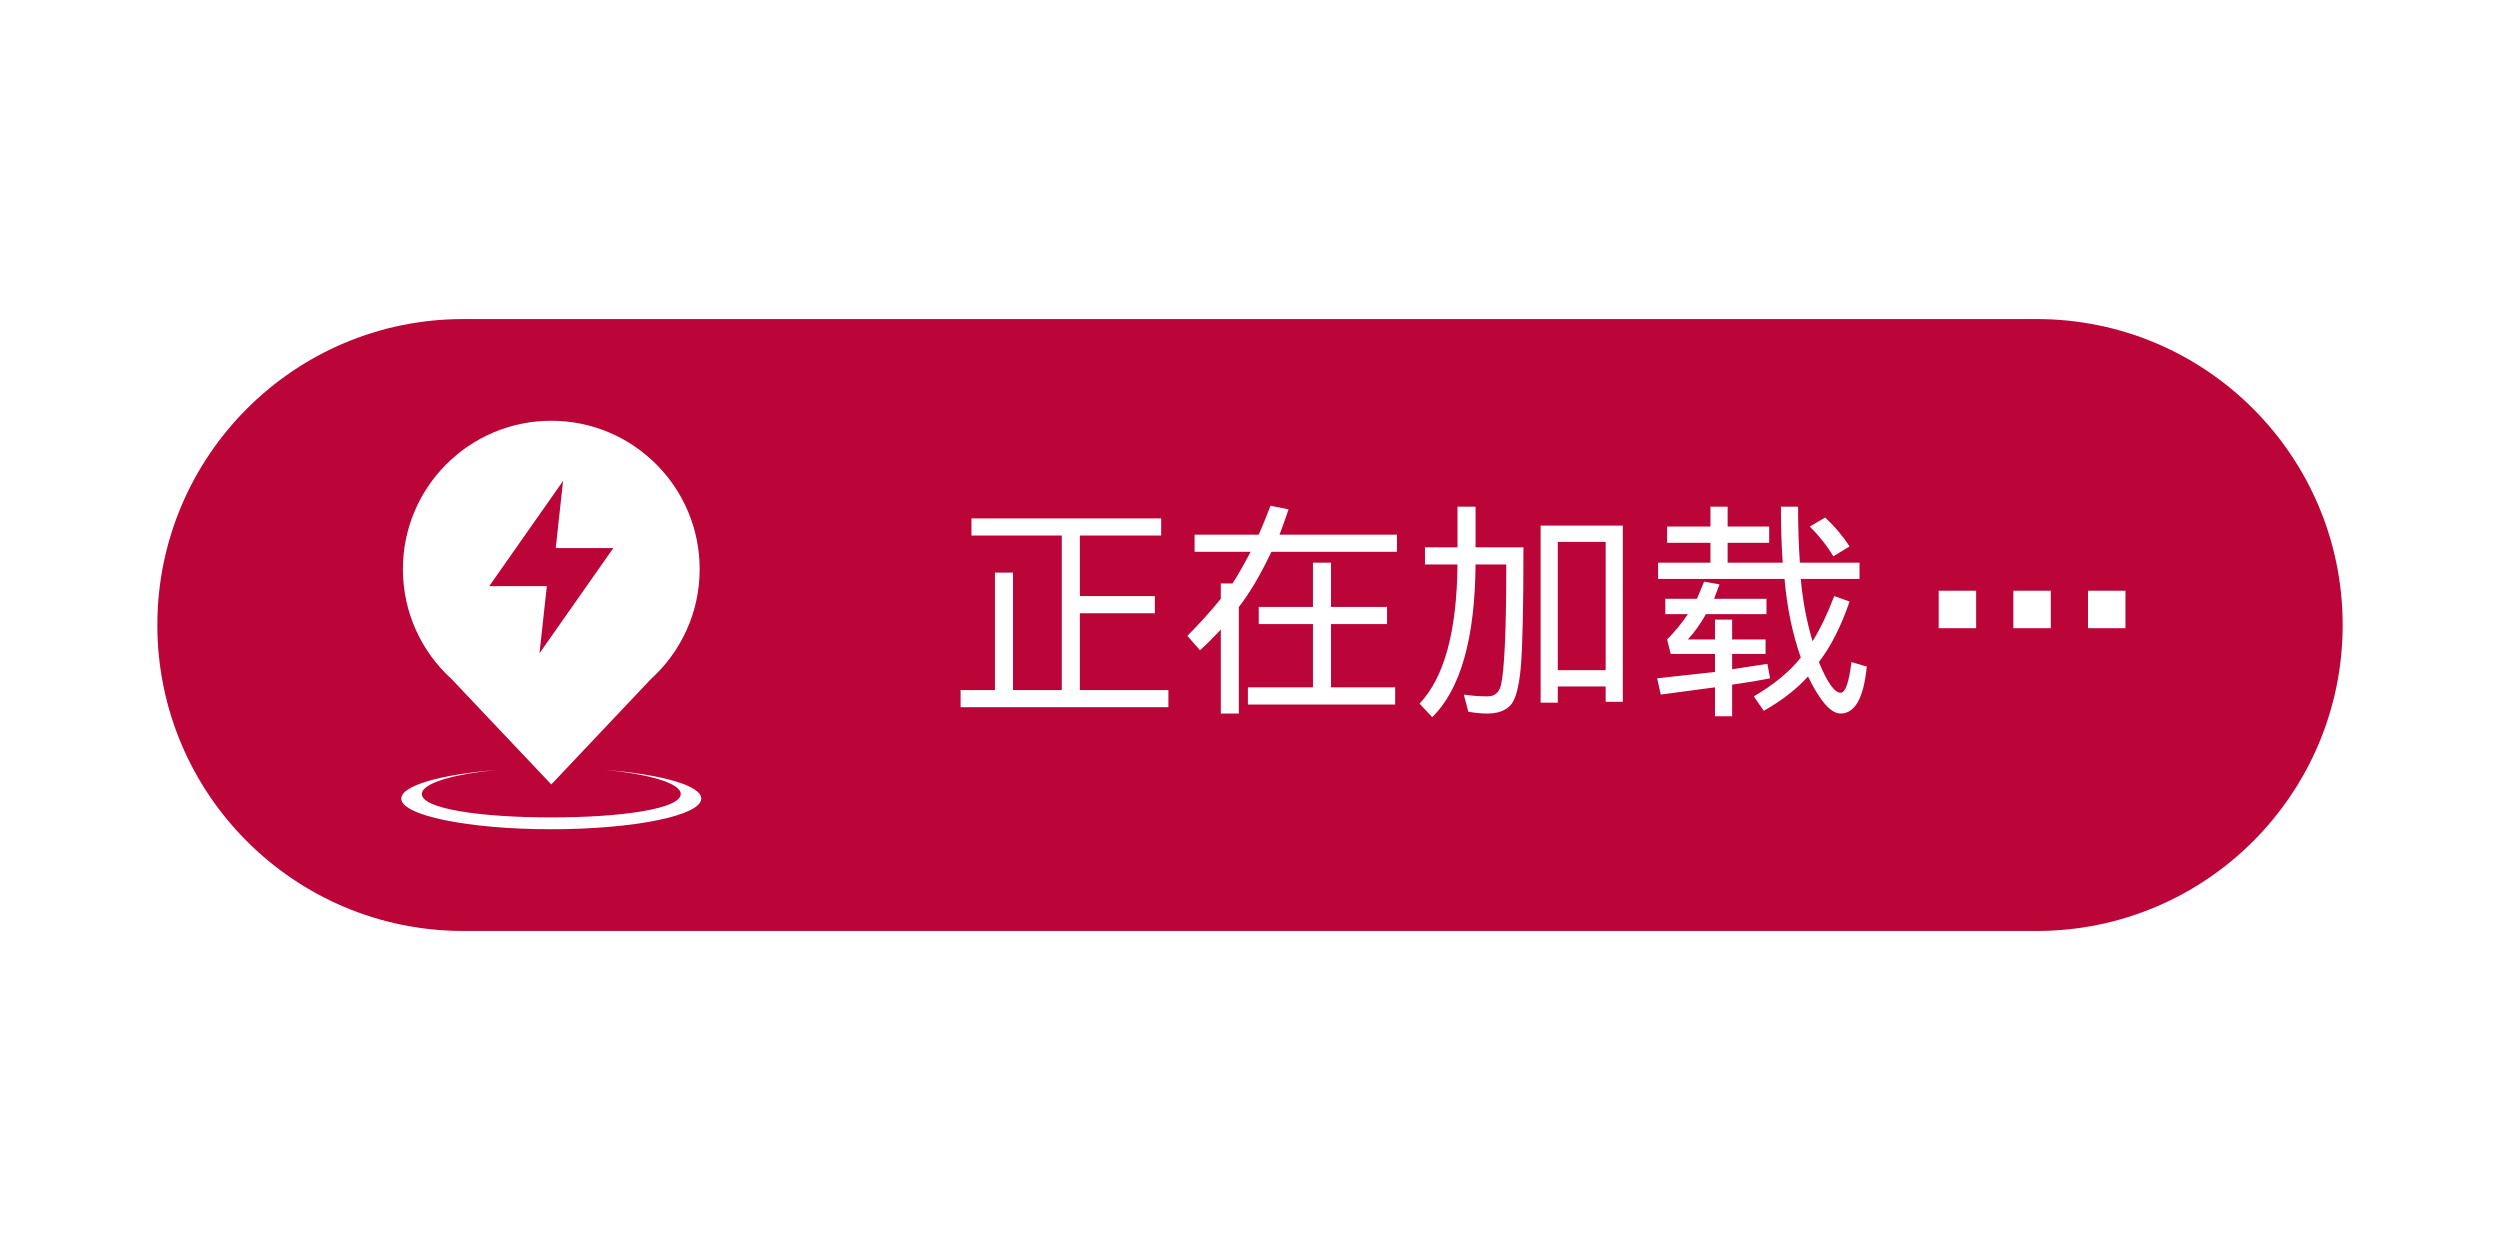 <?xml version="1.0" standalone="no"?><!DOCTYPE svg PUBLIC "-//W3C//DTD SVG 1.1//EN" "http://www.w3.org/Graphics/SVG/1.1/DTD/svg11.dtd"><svg t="1499762642013" class="icon" style="" viewBox="0 0 2048 1024" version="1.1" xmlns="http://www.w3.org/2000/svg" p-id="10603" xmlns:xlink="http://www.w3.org/1999/xlink" width="128" height="64"><defs><style type="text/css"></style></defs><path d="M1276.131 443.911l39.225 0 0 105.093-39.225 0 0-105.093Z" p-id="10604" fill="#bb0437"></path><path d="M1668.476 261.372l-1288.951 0c-138.418 0-250.629 112.211-250.629 250.629s112.211 250.629 250.629 250.629l1288.951 0c138.42 0 250.63-112.211 250.63-250.629S1806.895 261.372 1668.476 261.372zM1495.198 423.929c7.887 7.4 14.548 15.299 19.982 23.683l-13.322 8.141c-4.937-8.384-11.355-16.525-19.242-24.423L1495.198 423.929zM451.617 344.685c67.114 0 121.55 54.438 121.55 121.565 0 35.699-15.412 67.823-39.933 90.047l-81.617 86.31-81.655-86.31c-24.514-22.224-39.911-54.348-39.911-90.047C330.051 399.123 384.454 344.685 451.617 344.685zM451.61 679.315c-67.868 0-122.889-11.253-122.889-25.133 0-10.786 33.233-19.98 79.889-23.545-37.141 3.374-63.048 10.983-63.048 19.831 0 11.978 47.48 19.162 106.048 19.162s106.048-7.184 106.048-19.162c0-8.847-25.898-16.454-63.031-19.829 46.649 3.567 79.873 12.761 79.873 23.544C574.5 668.063 519.479 679.315 451.61 679.315zM957.15 579.347l-170.222 0 0-14.062 28.124 0 0-96.212 14.802 0 0 96.212 39.965 0 0-126.555-74.01 0 0-14.062 155.42 0 0 14.062-66.608 0 0 49.586 61.428 0 0 14.062-61.428 0 0 62.908 72.529 0L957.151 579.347zM1142.914 577.128l-120.635 0 0-14.062 53.287 0 0-51.807-44.405 0 0-14.062 44.405 0 0-36.265 14.802 0 0 36.265 45.886 0 0 14.062-45.886 0 0 51.807 52.547 0L1142.915 577.128zM1144.394 452.052l-102.873 0c-8.881 18.757-17.763 33.802-26.644 45.145l0 87.331-14.802 0 0-68.828c-5.435 5.921-11.101 11.599-17.023 17.021l-10.361-11.841c9.865-9.865 18.988-19.982 27.384-30.343l0-12.582 9.621 0c4.441-6.904 9.367-15.542 14.802-25.903l-45.886 0 0-14.062 52.546 0c3.447-7.887 6.662-15.785 9.621-23.683l14.802 2.961c-2.474 7.4-4.937 14.316-7.4 20.722l96.212 0L1144.394 452.052zM1245.786 547.154c-1.48 16.039-4.325 26.274-8.511 30.713-4.197 4.441-10.489 6.66-18.872 6.66-4.937 0-10.119-0.498-15.542-1.48l-3.701-14.062c6.406 0.983 12.824 1.48 19.242 1.48 5.921 0 9.621-2.961 11.101-8.881 2.961-12.328 4.441-45.389 4.441-99.173l-25.163 0c-0.498 60.688-12.339 102.387-35.524 125.076l-10.361-11.103c20.226-21.209 30.587-59.207 31.083-113.974l-26.644 0 0-14.062 26.644 0 0-33.304 14.802 0 0 33.304 39.225 0C1248.007 498.191 1247.267 531.126 1245.786 547.154zM1329.417 574.908l-14.062 0 0-12.582-39.225 0 0 13.322-14.062 0 0-145.059 67.348 0L1329.416 574.908zM1418.968 586.749l-14.062 0 0-23.683-44.405 5.921-2.961-13.322 47.366-5.181 0-14.802-36.265 0-2.961-11.841c6.406-6.406 12.084-13.322 17.023-20.722l-18.502 0 0-12.582 25.903 0 5.921-14.062 12.582 2.221-4.441 11.841 42.925 0 0 12.582-49.586 0c-4.441 7.898-9.378 14.802-14.802 20.722l22.203 0 0-16.283 14.062 0 0 16.283 27.384 0 0 11.841-27.384 0 0 12.582 28.864-4.441 2.221 11.841c-9.875 1.977-20.236 3.701-31.083 5.181L1418.969 586.749zM1507.779 584.529c-7.898 0-16.779-10.119-26.644-30.343-9.378 10.361-21.462 19.728-36.265 28.124l-8.141-11.841c16.768-9.865 29.604-20.468 38.485-31.824-6.915-19.728-11.355-41.191-13.322-64.389l-103.613 0 0-13.322 42.925 0 0-16.283-35.524 0 0-13.322 35.524 0 0-16.283 14.062 0 0 16.283 34.044 0 0 13.322-34.044 0 0 16.283 45.145 0c-0.994-13.808-1.48-29.107-1.48-45.886l14.062 0c0 16.779 0.486 32.077 1.48 45.886l48.846 0 0 13.322-48.106 0c1.48 17.277 4.684 34.298 9.621 51.067 6.406-10.361 12.328-22.689 17.763-37.005l12.582 4.441c-6.915 20.236-15.299 36.761-25.163 49.586 6.904 16.779 12.824 25.163 17.763 25.163 3.943 0 6.904-8.384 8.881-25.163l12.582 3.701C1526.767 571.693 1519.621 584.529 1507.779 584.529zM1618.859 514.609l-30.687 0 0-30.687 30.687 0L1618.859 514.609zM1680.018 514.609l-30.687 0 0-30.687 30.687 0L1680.018 514.609zM1741.177 514.609l-30.687 0 0-30.687 30.687 0L1741.177 514.609z" p-id="10605" fill="#bb0437"></path><path d="M441.957 535.157 502.435 448.981 455.264 448.981 461.266 393.971 400.784 480.145 447.957 480.145Z" p-id="10606" fill="#bb0437"></path></svg>